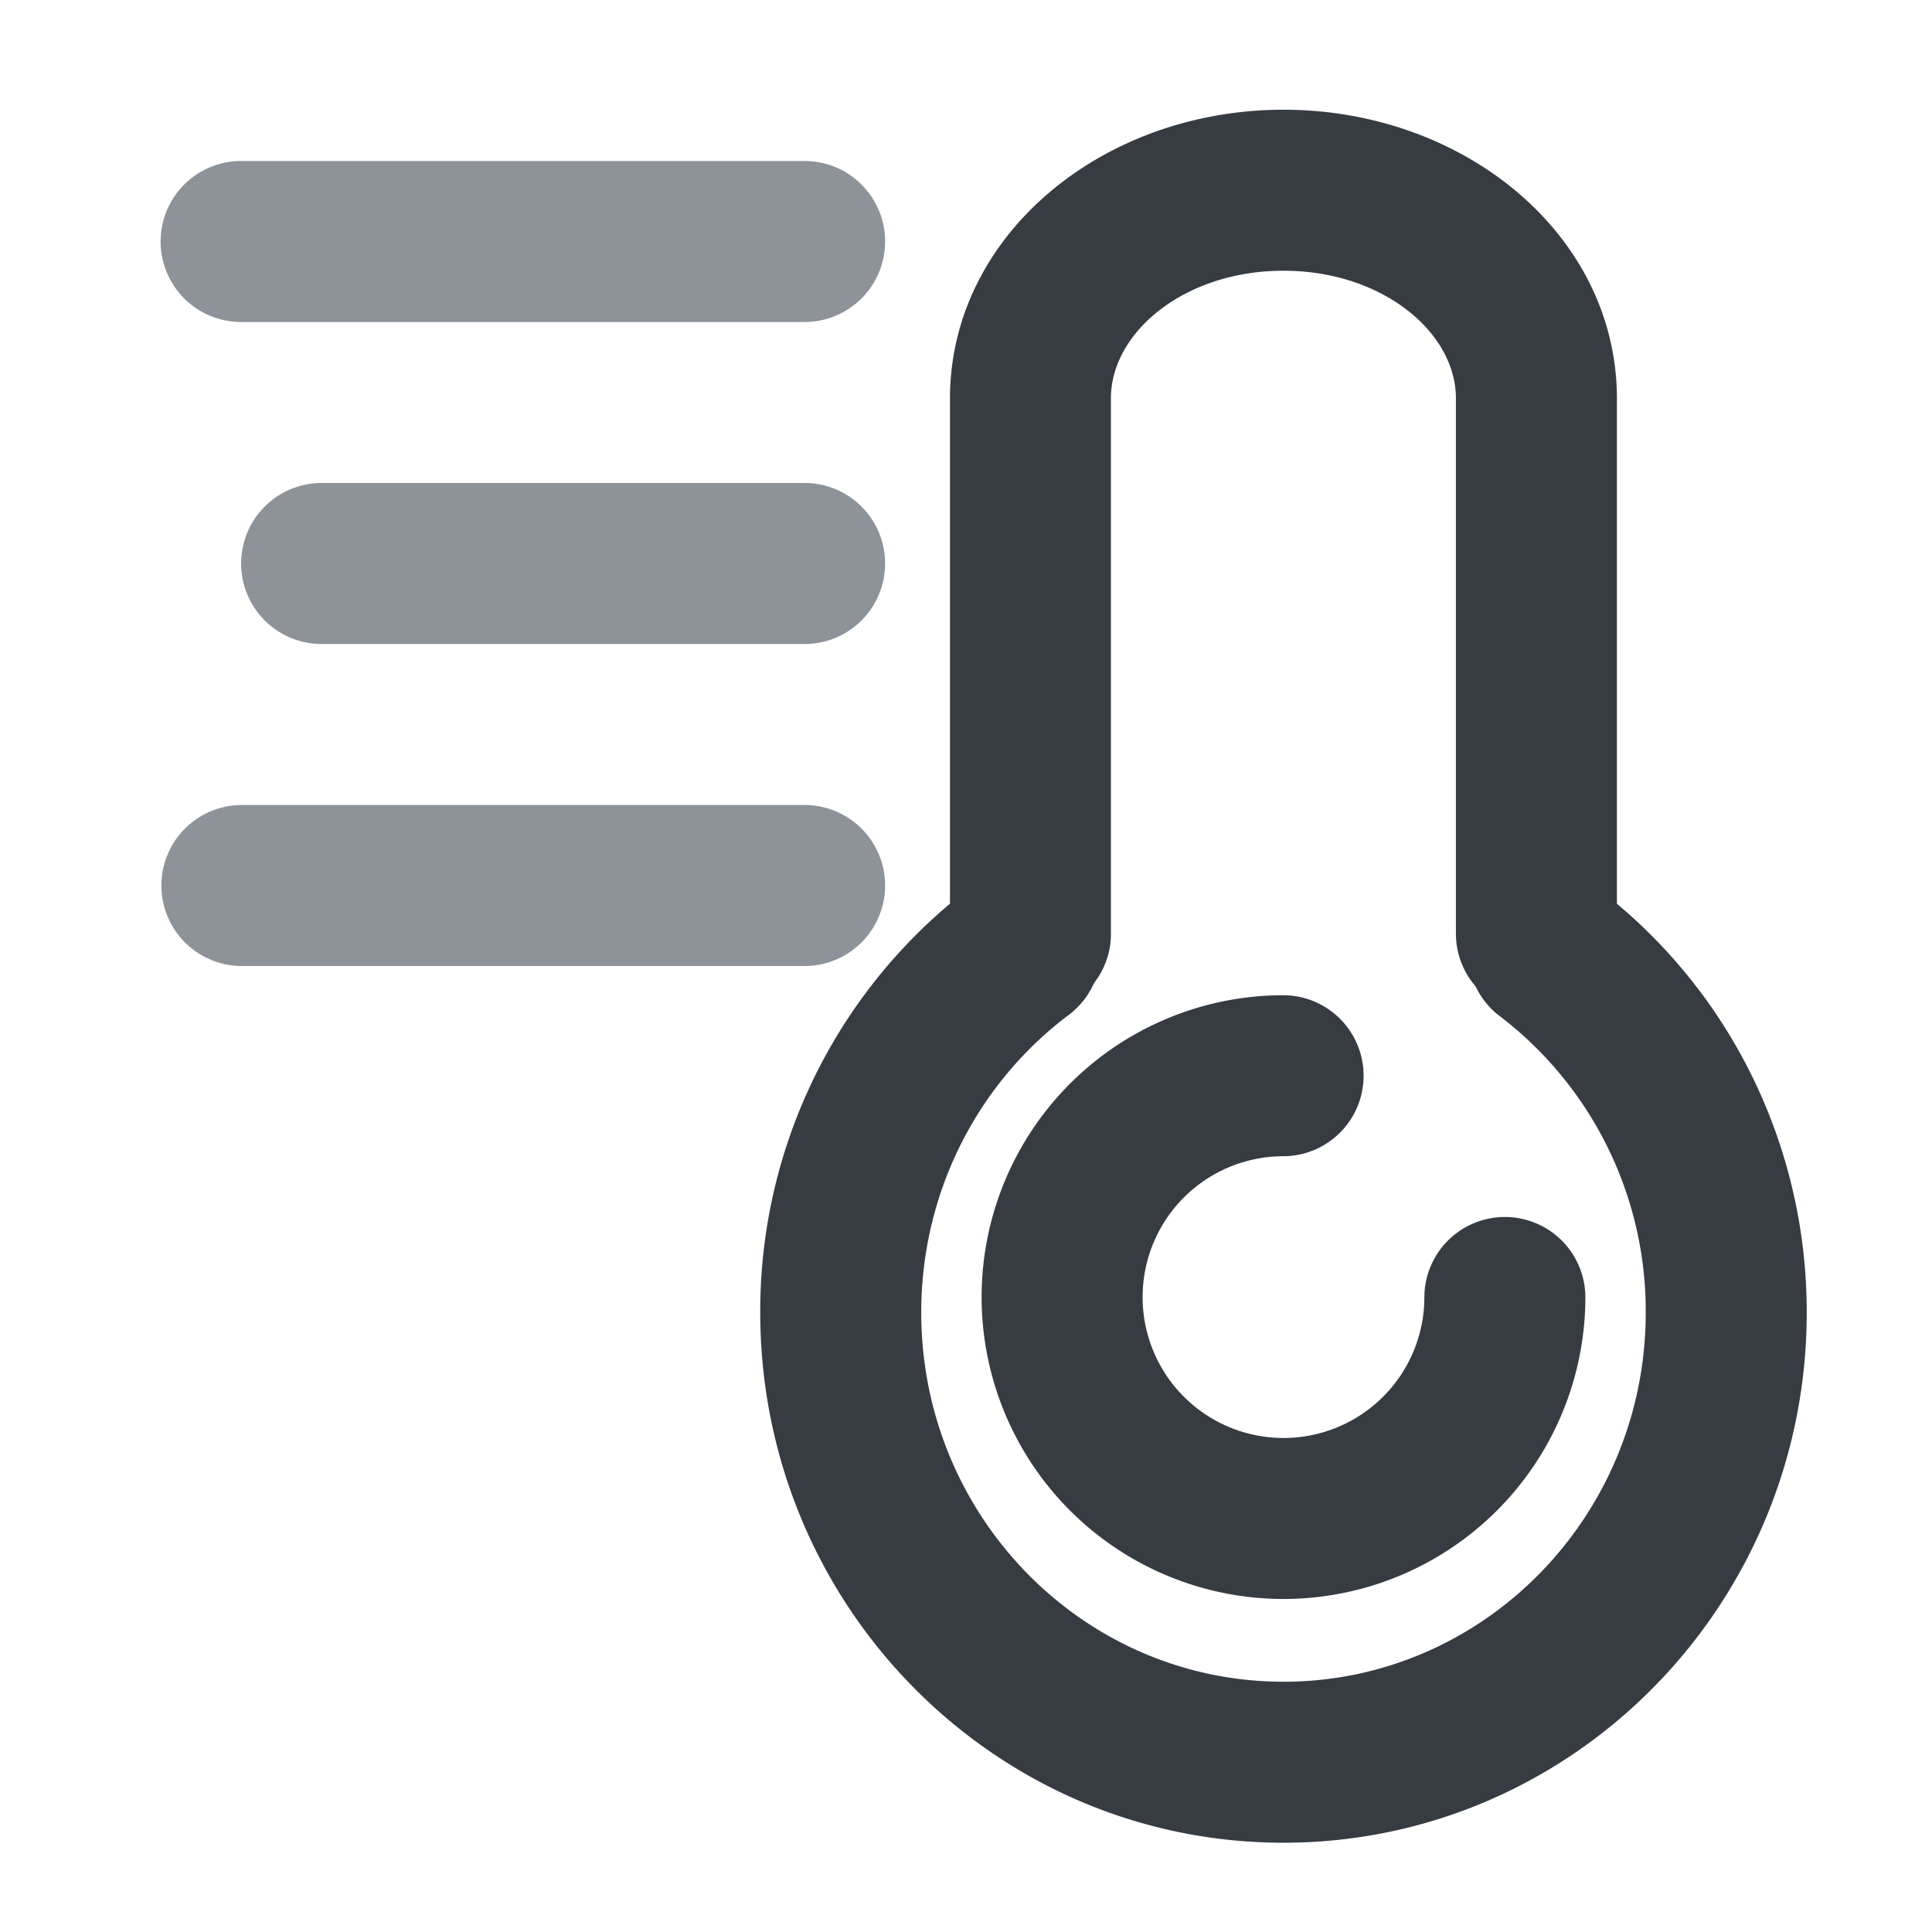 <?xml version="1.0" standalone="no"?><!DOCTYPE svg PUBLIC "-//W3C//DTD SVG 1.1//EN" "http://www.w3.org/Graphics/SVG/1.1/DTD/svg11.dtd"><svg viewBox="0 0 1024 1024" version="1.1" xmlns="http://www.w3.org/2000/svg"><path d="M128 85.333h298.667a42.667 42.667 0 0 1 0 85.333H128a42.667 42.667 0 1 1 0-85.333z m0 341.333h298.667a42.667 42.667 0 0 1 0 85.333H128a42.667 42.667 0 0 1 0-85.333z m42.667-170.667h256a42.667 42.667 0 0 1 0 85.333H170.667a42.667 42.667 0 1 1 0-85.333z" fill="#8D9399" /><path d="M515.2 469.675a281.941 281.941 0 0 0-112.256 225.92c0 155.093 123.989 281.088 277.333 281.088 153.301 0 277.333-125.995 277.333-281.088 0-90.027-42.112-173.013-112.085-225.707a42.667 42.667 0 0 0-51.328 68.139 196.651 196.651 0 0 1 78.08 157.568c0 108.245-86.144 195.755-192 195.755-105.899 0-192-87.467-192-195.755 0-63.061 29.397-121.003 78.208-157.696a42.667 42.667 0 0 0-51.285-68.224z" fill="#373C43" /><path d="M588.8 495.061V211.243c0-35.413 39.339-67.755 91.477-67.755 52.096 0 91.392 32.384 91.392 67.755v283.819a42.667 42.667 0 0 0 85.333 0V211.243c0-86.613-80.768-153.088-176.725-153.088-96 0-176.768 66.517-176.768 153.088v283.819a42.667 42.667 0 0 0 85.333 0z" fill="#373C43" /><path d="M680.277 527.488a160 160 0 1 0 160 160 42.667 42.667 0 0 0-85.333 0 74.667 74.667 0 1 1-74.667-74.667 42.667 42.667 0 0 0 0-85.333z" fill="#373C43" /></svg>